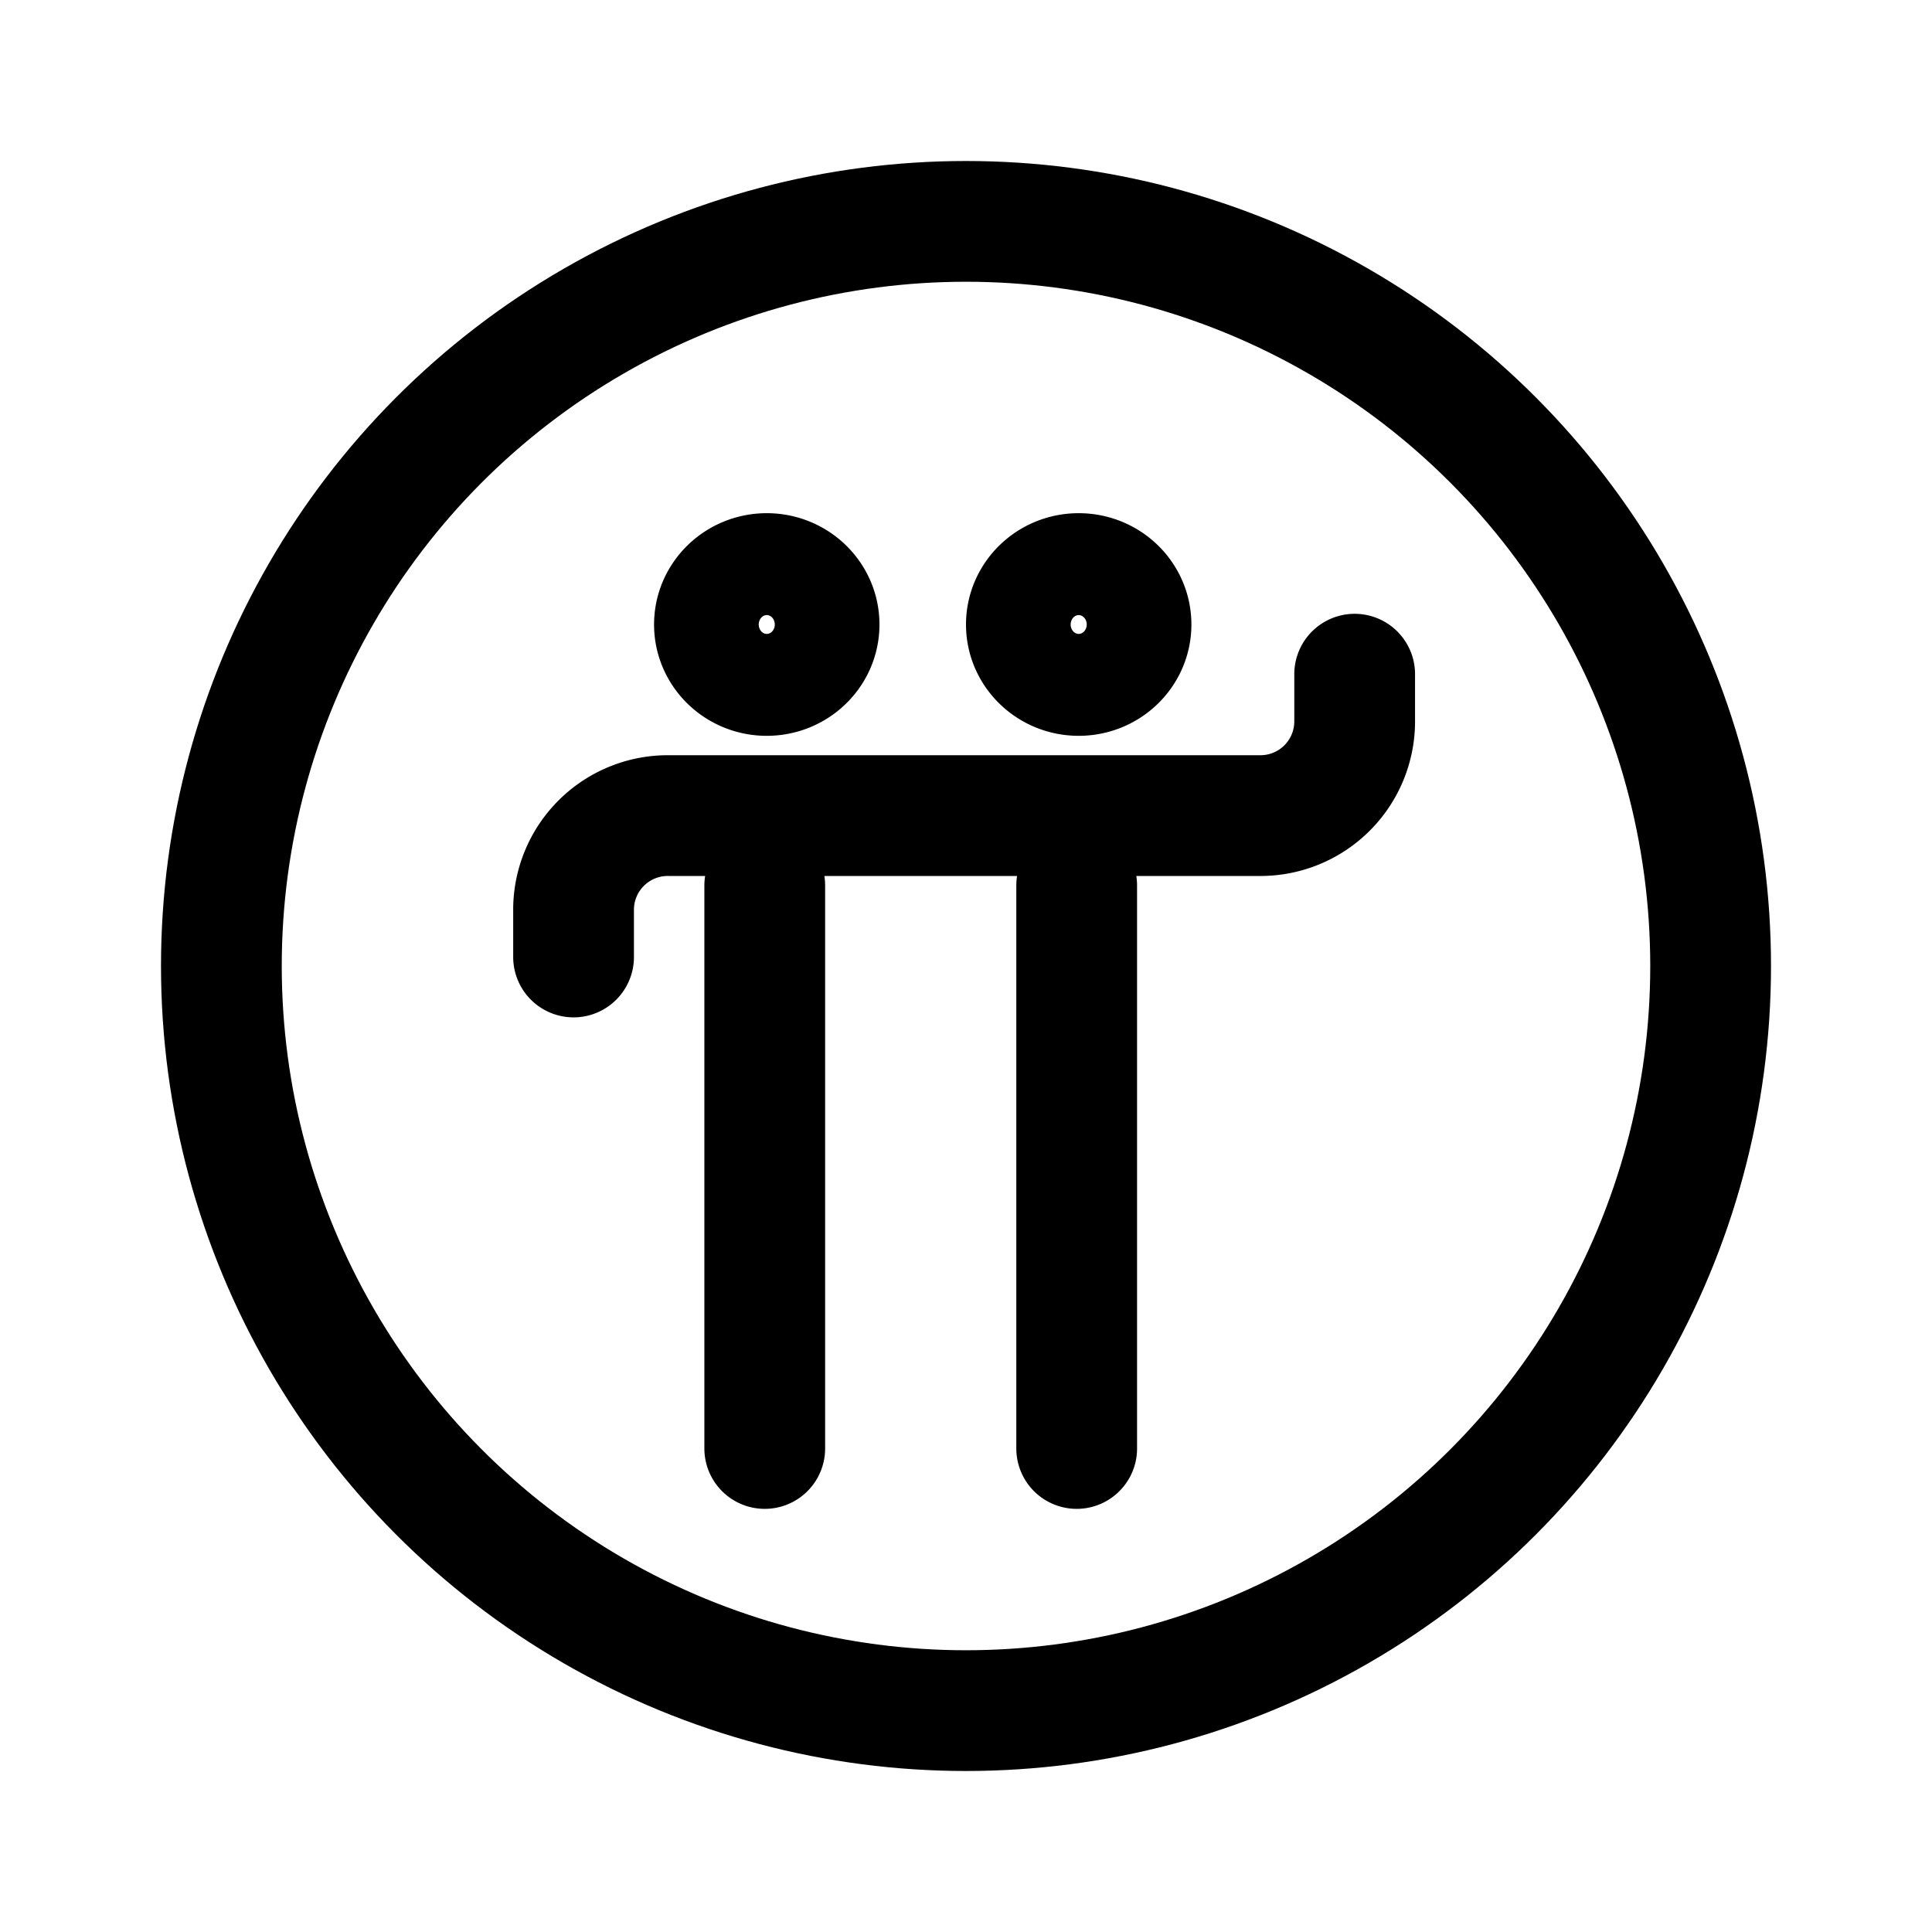 <svg xmlns="http://www.w3.org/2000/svg" width="192" height="192" fill="none" stroke="#000" stroke-linecap="round" stroke-width="12" viewBox="0 0 192 192"><circle cx="96" cy="96" r="74"/><path d="M76.2 67.125c2.872 0 5.2-2.267 5.2-5.063S79.072 57 76.2 57 71 59.267 71 62.063s2.328 5.062 5.2 5.062zm31 0c2.872 0 5.2-2.267 5.2-5.063S110.072 57 107.2 57s-5.2 2.267-5.2 5.063 2.328 5.062 5.2 5.062zM76 88v55.948M107 88v55.948M134.625 67v4.814a9.365 9.365 0 0 1-9.489 9.239H66.489A9.366 9.366 0 0 0 57 90.29v4.814"/></svg>